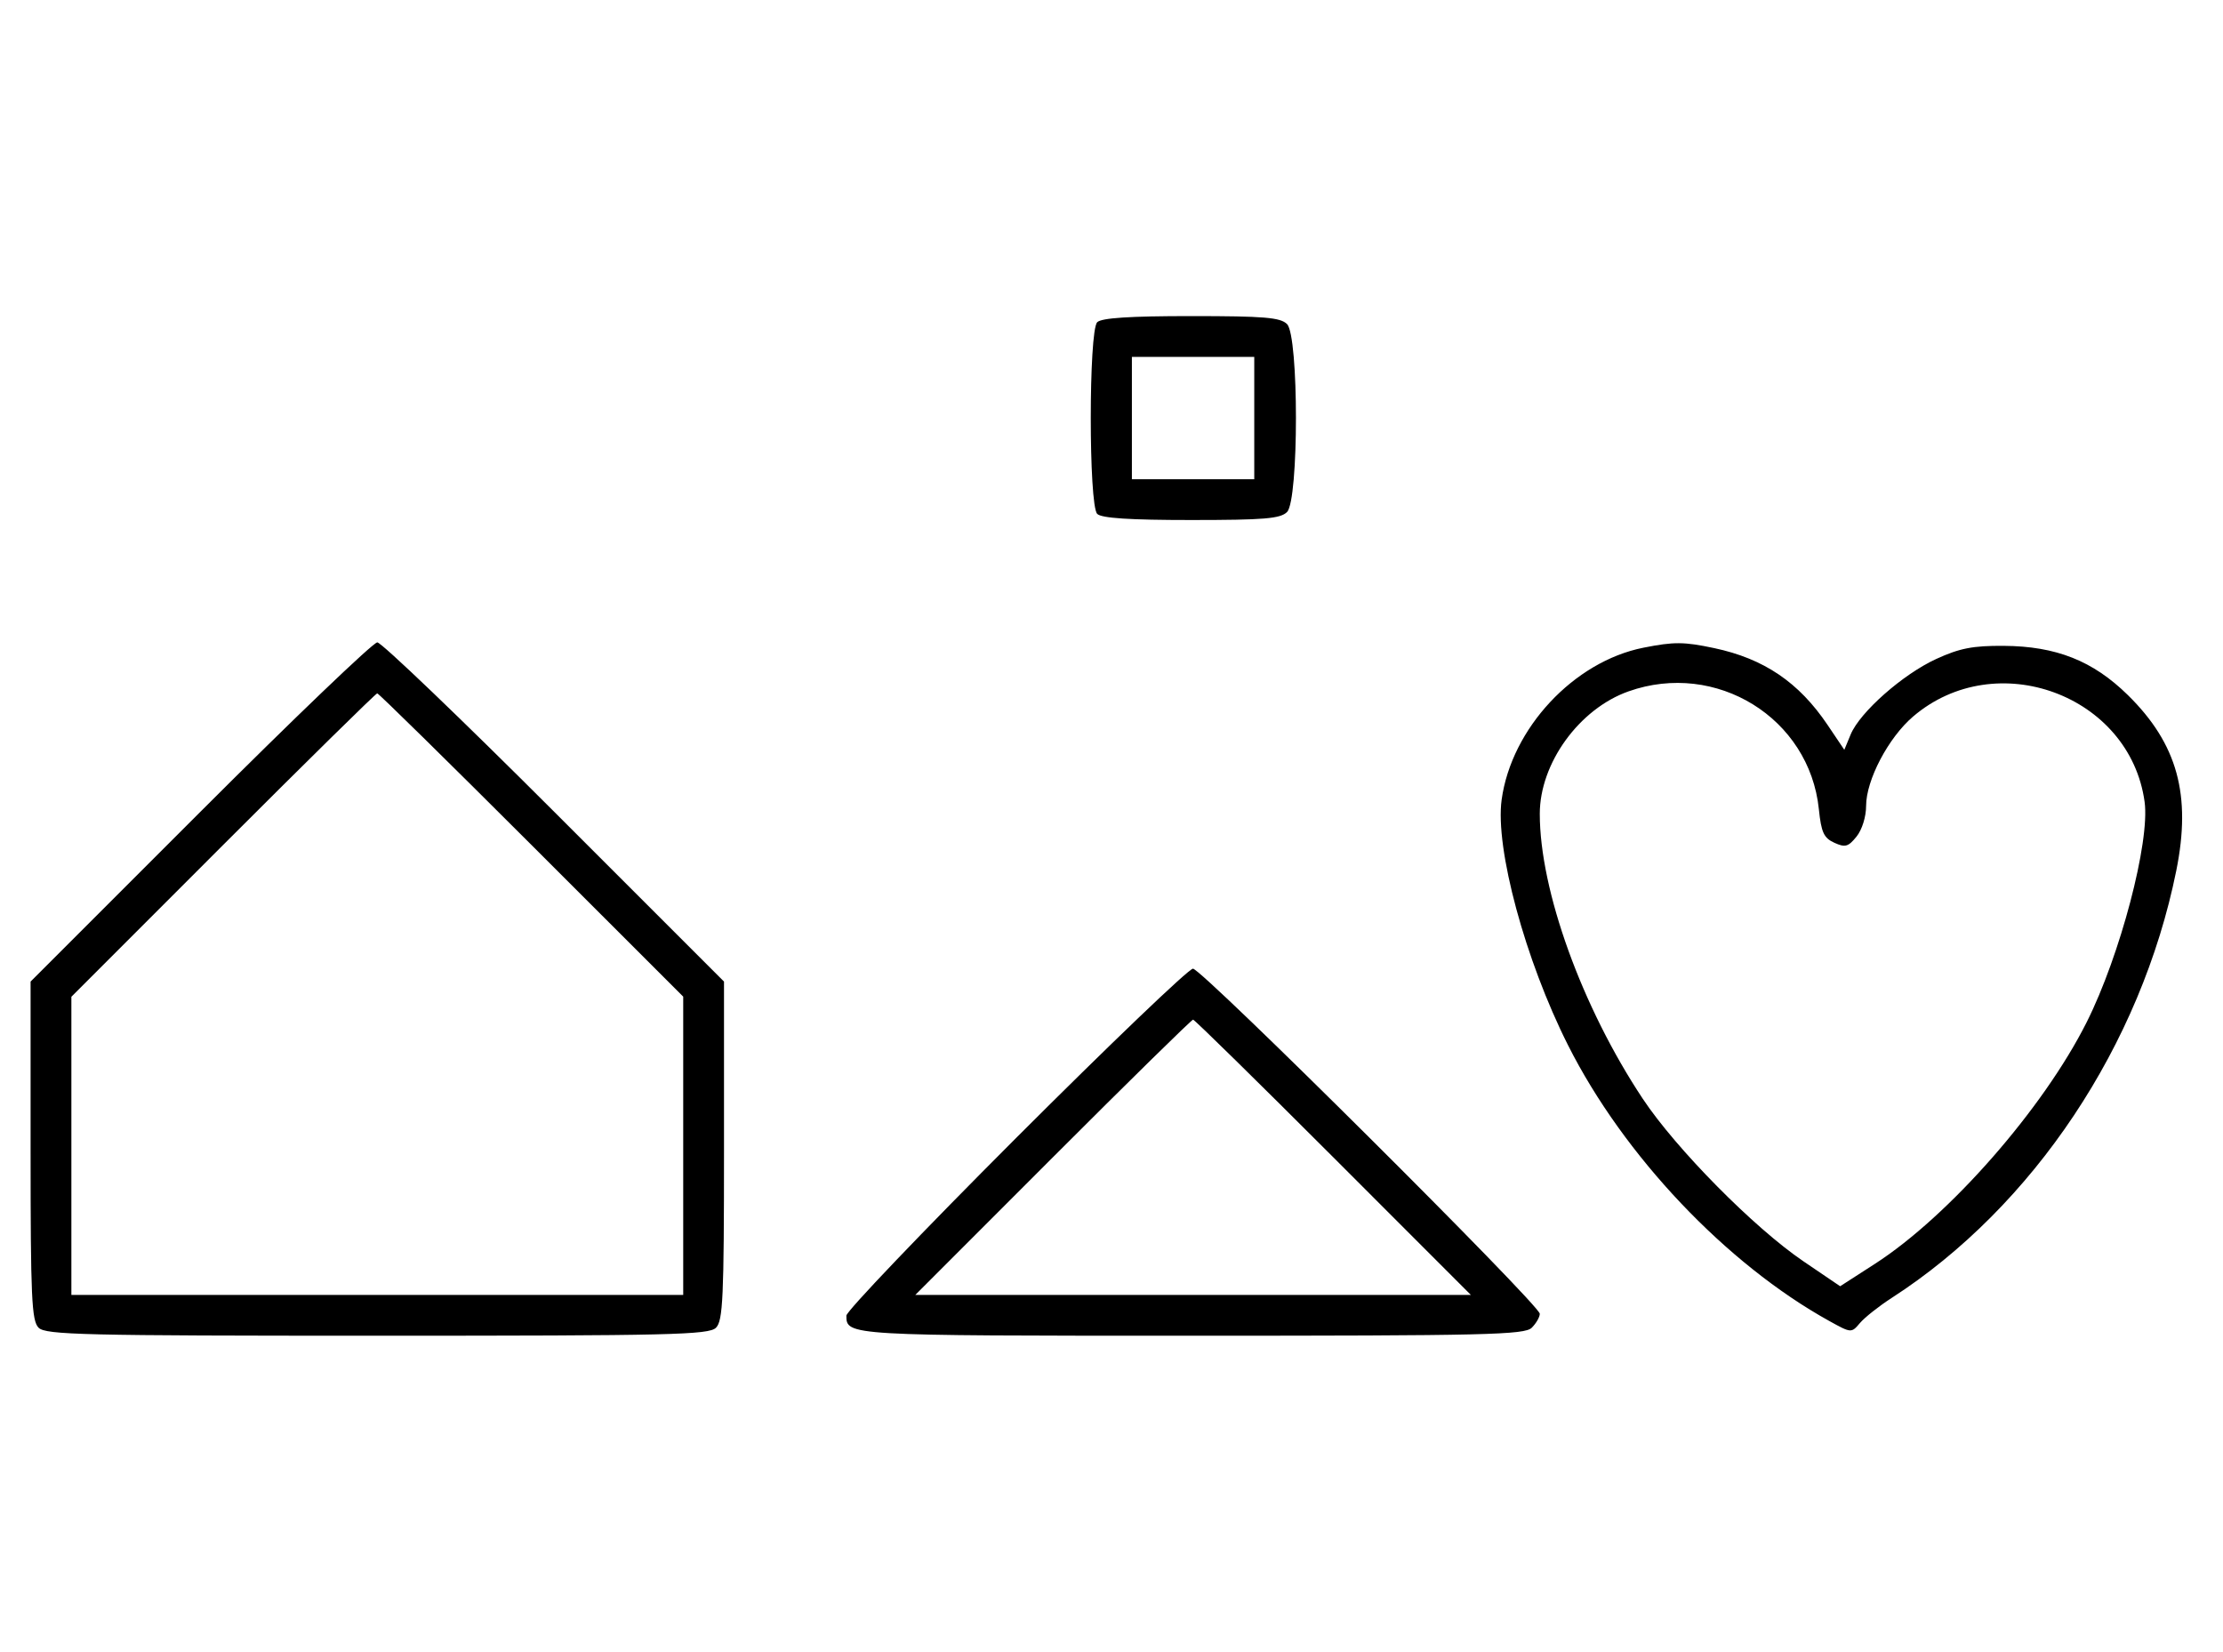 <svg xmlns="http://www.w3.org/2000/svg" width="436" height="324" viewBox="0 0 436 324" version="1.1">
	<path d="M 215.200 63.200 C 213.512 64.888, 213.512 99.112, 215.200 100.800 C 216.040 101.640, 221.562 102, 233.629 102 C 247.958 102, 251.122 101.736, 252.429 100.429 C 254.757 98.100, 254.757 65.900, 252.429 63.571 C 251.122 62.264, 247.958 62, 233.629 62 C 221.562 62, 216.040 62.360, 215.200 63.200 M 222 82 L 222 94 234 94 L 246 94 246 82 L 246 70 234 70 L 222 70 222 82 M 39.267 159.267 L 6 192.533 6 225.695 C 6 254.509, 6.206 259.063, 7.571 260.429 C 8.968 261.825, 16.372 262, 74 262 C 131.628 262, 139.032 261.825, 140.429 260.429 C 141.794 259.063, 142 254.509, 142 225.695 L 142 192.533 108.733 159.267 C 90.437 140.970, 74.807 126, 74 126 C 73.193 126, 57.563 140.970, 39.267 159.267 M 322.344 127.041 C 308.684 129.744, 296.445 142.860, 294.519 156.859 C 293.208 166.391, 299.140 188.332, 307.534 205 C 318.452 226.680, 338.584 247.932, 358.801 259.120 C 363.090 261.493, 363.108 261.494, 364.801 259.500 C 365.736 258.400, 368.525 256.194, 371 254.597 C 398.834 236.639, 419.927 204.975, 426.835 170.781 C 429.833 155.943, 427.065 145.901, 417.342 136.339 C 410.505 129.617, 403.272 126.748, 392.992 126.681 C 386.950 126.641, 384.370 127.142, 379.774 129.246 C 373.217 132.248, 364.787 139.686, 362.970 144.073 L 361.728 147.070 358.441 142.189 C 352.815 133.834, 345.962 129.192, 336.201 127.123 C 330.273 125.867, 328.338 125.855, 322.344 127.041 M 319.385 135.617 C 309.726 139.043, 302 149.714, 302 159.631 C 302 174.667, 310.259 197.526, 322.186 215.500 C 328.704 225.323, 344.028 240.832, 353.706 247.401 L 360.912 252.293 367.706 247.915 C 382.307 238.506, 400.747 217.467, 409.264 200.500 C 415.837 187.405, 421.699 165.114, 420.626 157.291 C 417.752 136.322, 391.466 126.638, 375.205 140.557 C 370.362 144.702, 366 153.009, 366 158.086 C 366 160.212, 365.201 162.765, 364.117 164.103 C 362.494 166.108, 361.895 166.273, 359.767 165.303 C 357.707 164.365, 357.205 163.273, 356.735 158.717 C 354.888 140.828, 336.595 129.514, 319.385 135.617 M 43.744 165.756 L 14 195.512 14 224.756 L 14 254 74 254 L 134 254 134 224.744 L 134 195.487 104.244 165.744 C 87.878 149.385, 74.263 136, 73.988 136 C 73.713 136, 60.103 149.390, 43.744 165.756 M 199.244 223.256 C 180.960 241.546, 166 257.206, 166 258.056 C 166 261.988, 166.206 262, 233.629 262 C 291.594 262, 299.032 261.825, 300.429 260.429 C 301.293 259.564, 302 258.334, 302 257.695 C 302 255.968, 235.714 190, 233.978 190 C 233.159 190, 217.529 204.965, 199.244 223.256 M 206.500 227 L 179.514 254 234 254 L 288.486 254 261.500 227 C 246.658 212.150, 234.283 200, 234 200 C 233.717 200, 221.342 212.150, 206.500 227 " stroke="none" fill="black" fill-rule="evenodd"/>
</svg>